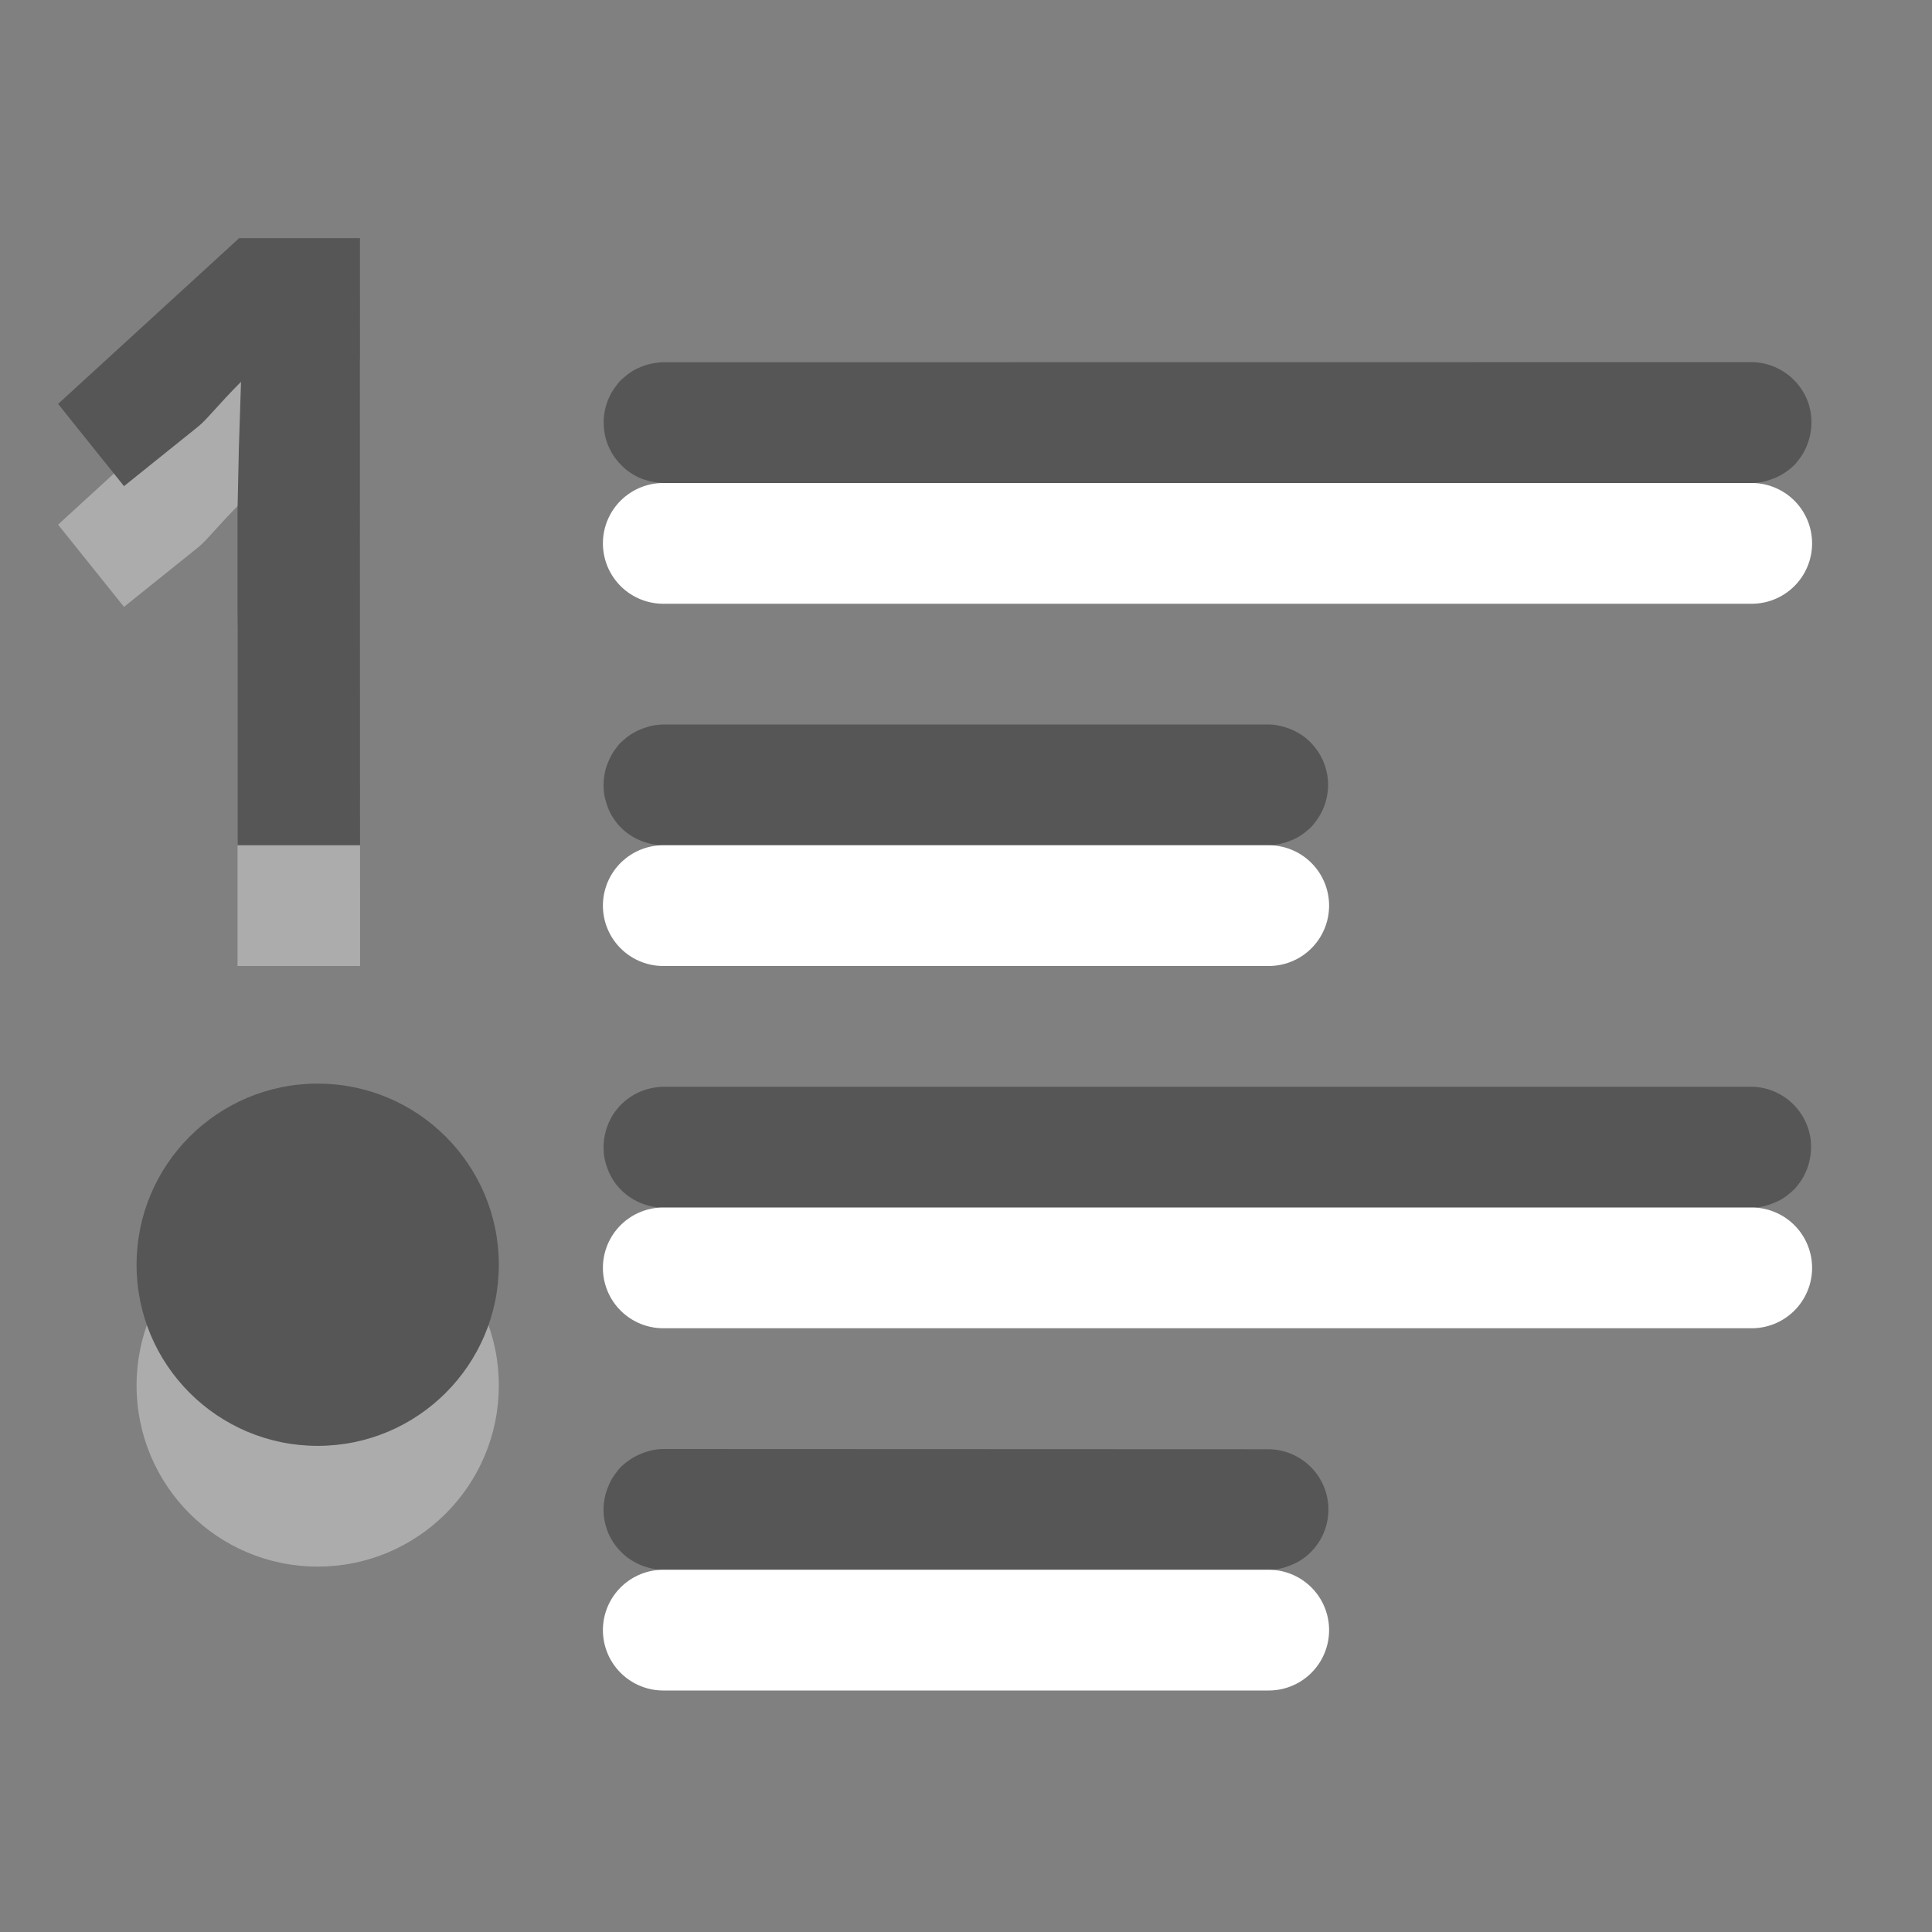 <svg height="16" width="16" xmlns="http://www.w3.org/2000/svg"><rect width="100%" height="100%" fill="#808080" stroke="none"/><g transform="translate(0 -6)"><path d="m5.492 9a .5.5 0 0 0 -.051.004.5.5 0 0 0 -.096.021.5.5 0 0 0 -.047.018.5.5 0 0 0 -.045.021.5.5 0 0 0 -.082.059.5.5 0 0 0 -.037.033.5.5 0 0 0 -.031.039.5.5 0 0 0 -.029.041.5.5 0 0 0 -.074.236.5.5 0 0 0 0 .049.5.5 0 0 0  .014.1.5.5 0 0 0  .057.137.5.5 0 0 0  .061.08.5.5 0 0 0  .035.035.5.5 0 0 0  .125.082.5.5 0 0 0  .096.031.5.5 0 0 0  .105.014h9.016a.5.5 0 0 0  .1-.012.5.5 0 0 0  .047-.014.5.5 0 0 0  .135-.066.5.5 0 0 0  .076-.064.5.5 0 0 0  .031-.039.5.5 0 0 0  .029-.041.5.5 0 0 0  .043-.09.5.5 0 0 0  .025-.096.5.5 0 0 0  .006-.1.5.5 0 0 0 -.004-.051.5.5 0 0 0 -.043-.143.5.5 0 0 0 -.053-.086.5.5 0 0 0 -.031-.037.5.5 0 0 0 -.035-.035.5.5 0 0 0 -.039-.031.5.5 0 0 0 -.231-.092.5.5 0 0 0 -.051-.004.5.5 0 0 0 -.006 0zm0 3a .5.5 0 0 0 -.051.004.5.5 0 0 0 -.049.008.5.5 0 0 0 -.047.014.5.5 0 0 0 -.135.066.5.5 0 0 0 -.039.031.5.5 0 0 0 -.037.033.5.5 0 0 0 -.031.039.5.5 0 0 0 -.029.041.5.5 0 0 0 -.023.043.5.5 0 0 0 -.02.047.5.5 0 0 0 -.016.047.5.5 0 0 0 -.01.049.5.5 0 0 0 -.006.1.5.5 0 0 0  .004.051.5.5 0 0 0  .025.096.5.5 0 0 0  .018.047.5.5 0 0 0  .023.043.5.5 0 0 0  .029.043.5.5 0 0 0  .066.072.5.5 0 0 0  .039.031.5.5 0 0 0  .133.068.5.5 0 0 0  .154.027h5.016a.5.5 0 0 0  .146-.025.5.5 0 0 0  .047-.018.5.5 0 0 0  .045-.021.5.5 0 0 0  .043-.027.5.5 0 0 0  .039-.031.5.5 0 0 0  .037-.033.5.5 0 0 0  .031-.039.5.5 0 0 0  .088-.178.5.5 0 0 0  .01-.049.5.5 0 0 0  .006-.051.5.5 0 0 0 -.1-.328.5.5 0 0 0 -.105-.104.5.5 0 0 0 -.043-.027.5.5 0 0 0 -.09-.041.5.5 0 0 0 -.049-.014.5.5 0 0 0 -.049-.01.5.5 0 0 0 -.057-.004zm0 3a .5.5 0 0 0 -.051.004.5.5 0 0 0 -.188.061.5.5 0 0 0 -.043.027.5.5 0 0 0 -.137.145.5.5 0 0 0 -.043.09.5.5 0 0 0 -.031.195.5.5 0 0 0  .004.051.5.5 0 0 0  .025.096.5.5 0 0 0  .07.133.5.5 0 0 0  .148.131.5.5 0 0 0  .139.055.5.5 0 0 0  .105.014h9.016a.5.5 0 0 0  .1-.012.5.5 0 0 0  .047-.014.5.5 0 0 0  .047-.018.5.5 0 0 0  .045-.021.5.5 0 0 0  .082-.059.5.5 0 0 0  .037-.033.5.5 0 0 0  .031-.039.5.5 0 0 0  .029-.041.5.5 0 0 0  .023-.043.5.5 0 0 0  .035-.094.5.5 0 0 0  .01-.049.5.5 0 0 0  .006-.1.5.5 0 0 0 -.004-.051.5.5 0 0 0 -.01-.049.5.5 0 0 0 -.057-.137.5.5 0 0 0 -.365-.238.5.5 0 0 0 -.051-.004.5.5 0 0 0 -.006 0h-9.016zm0 3a .5.5 0 0 0 -.1.012.5.5 0 0 0 -.047.014.5.5 0 0 0 -.047.018.5.5 0 0 0 -.088.049.5.5 0 0 0 -.076.064.5.5 0 0 0 -.031.039.5.5 0 0 0 -.029.041.5.5 0 0 0 -.043.09.5.5 0 0 0 -.016.047.5.5 0 0 0 -.01.049.5.5 0 0 0 -.006.051.5.5 0 0 0  .014.148.5.5 0 0 0  .057.137.5.5 0 0 0  .061.08.5.5 0 0 0  .074.066.5.5 0 0 0  .043.027.5.5 0 0 0  .09.041.5.5 0 0 0  .049.014.5.5 0 0 0  .105.014h5.016a.5.5 0 0 0  .1-.012.5.5 0 0 0  .047-.014.5.5 0 0 0  .047-.018.5.5 0 0 0  .045-.021.5.5 0 0 0  .043-.027.5.5 0 0 0  .195-.281.5.5 0 0 0  .016-.148.5.5 0 0 0 -.131-.316.5.5 0 0 0 -.117-.094.5.5 0 0 0 -.09-.041.5.5 0 0 0 -.154-.027z" fill="#565656"/><g fill="#4b4b4b" stroke="#fff" stroke-linecap="round" stroke-linejoin="round"><path d="m5.493 13.5h5.014-5.014z"/><path d="m5.493 10.5h9.014-9.014z"/><path d="m5.493 19.5h5.014-5.014z"/><path d="m5.493 16.5h9.014-9.014z"/></g><path d="m4.279 8.505h-1.015v-2.772l.011-.509.018-.557c-.188.188-.281.311-.354.37l-.615.494-.546-.681 1.5-1.373h1z" fill="#fff" opacity=".35" transform="translate(-1.297 5.495)"/><path d="m2.982 13h-1.015v-2.772l.011-.509.018-.557c-.188.188-.281.311-.354.37l-.615.494-.546-.681 1.5-1.373h1z" fill="#565656"/><circle cx="2.631" cy="17.474" fill="#fff" opacity=".35" r="1.5"/><circle cx="2.631" cy="16.474" fill="#565656" r="1.5"/></g></svg>